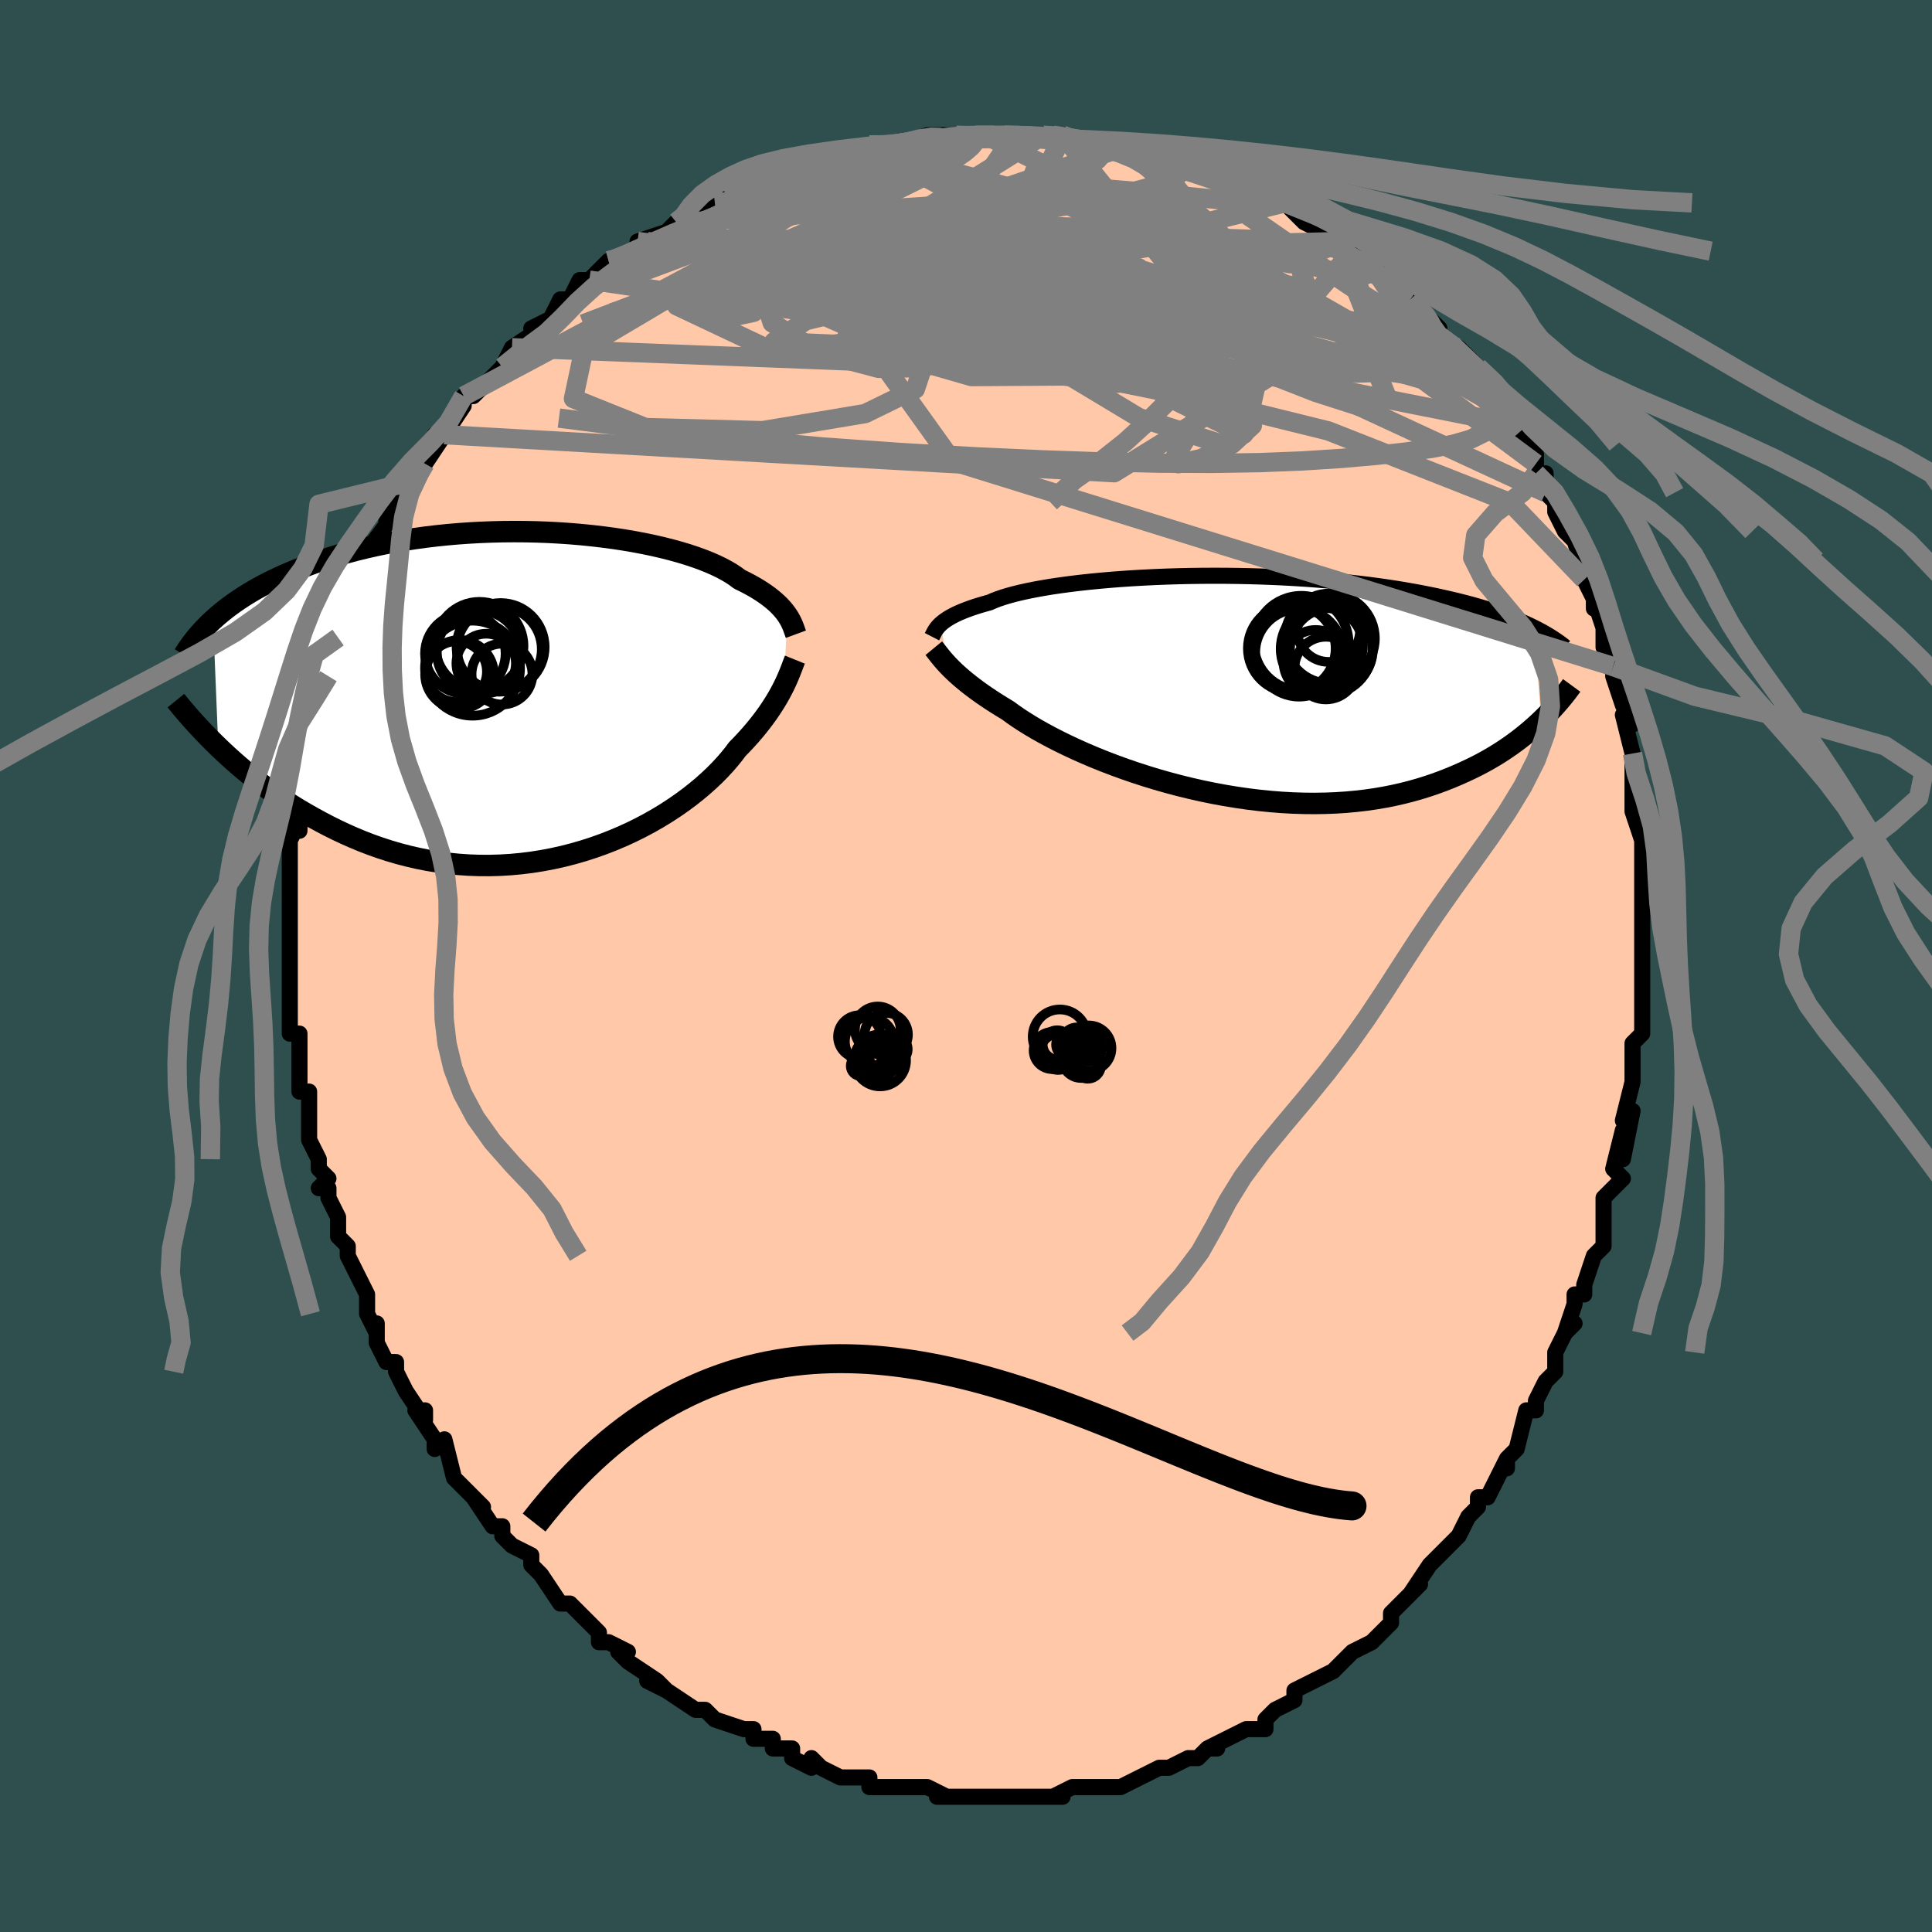 <svg viewBox="-100 -100 200 200" xmlns="http://www.w3.org/2000/svg" width="400" height="400" id="face-svg"><defs><clipPath id="leftEyeClipPath"><polyline points="26.248,-8.36,26.084,-8.593,25.899,-8.83,25.694,-9.072,25.466,-9.317,25.215,-9.565,24.94,-9.815,24.64,-10.067,24.315,-10.321,23.964,-10.575,23.587,-10.83,23.183,-11.085,22.753,-11.339,22.296,-11.591,21.812,-11.843,21.301,-12.092,20.905,-12.39,20.459,-12.688,19.961,-12.983,19.413,-13.276,18.814,-13.564,18.166,-13.847,17.47,-14.123,16.727,-14.393,15.939,-14.654,15.107,-14.905,14.235,-15.146,13.323,-15.376,12.375,-15.594,11.393,-15.799,10.379,-15.991,9.336,-16.168,8.267,-16.33,7.176,-16.476,6.063,-16.606,4.933,-16.72,3.789,-16.817,2.632,-16.896,1.466,-16.958,0.294,-17.002,-0.881,-17.027,-2.058,-17.035,-3.233,-17.025,-4.404,-16.996,-5.568,-16.95,-6.724,-16.886,-7.868,-16.805,-9,-16.706,-10.116,-16.59,-11.216,-16.458,-12.297,-16.31,-13.358,-16.146,-14.398,-15.968,-15.415,-15.775,-16.408,-15.568,-17.377,-15.349,-18.32,-15.118,-19.238,-14.875,-20.129,-14.621,-20.993,-14.358,-21.831,-14.086,-22.642,-13.807,-23.427,-13.52,-24.186,-13.227,-24.919,-12.93,-25.629,-12.628,-26.314,-12.321,-26.977,-12.008,-27.616,-11.689,-28.233,-11.364,-28.827,-11.034,-29.398,-10.699,-29.947,-10.36,-30.474,-10.017,-30.98,-9.67,-31.464,-9.321,-31.926,-8.968,-32.369,-8.613,-32.79,-8.256,-33.192,-7.896,-32.652,5.265,-32.124,5.767,-31.58,6.271,-31.017,6.776,-30.438,7.281,-29.84,7.785,-29.225,8.288,-28.592,8.787,-27.941,9.283,-27.272,9.773,-26.584,10.258,-25.879,10.736,-25.156,11.206,-24.415,11.666,-23.656,12.116,-22.878,12.558,-22.079,12.995,-21.26,13.425,-20.421,13.843,-19.56,14.25,-18.679,14.641,-17.778,15.016,-16.857,15.371,-15.916,15.705,-14.957,16.016,-13.98,16.303,-12.986,16.562,-11.976,16.794,-10.951,16.997,-9.913,17.168,-8.862,17.308,-7.801,17.415,-6.73,17.489,-5.652,17.528,-4.567,17.533,-3.478,17.502,-2.387,17.436,-1.296,17.335,-0.205,17.199,0.881,17.027,1.963,16.822,3.036,16.583,4.1,16.311,5.152,16.007,6.19,15.673,7.212,15.309,8.215,14.918,9.198,14.501,10.159,14.059,11.094,13.594,12.004,13.109,12.885,12.605,13.735,12.086,14.554,11.552,15.338,11.008,16.088,10.454,16.801,9.893,17.476,9.329,18.112,8.763,18.709,8.199,19.265,7.638,19.78,7.083,20.254,6.536,20.688,6.001,21.08,5.478,21.552,4.995,22.001,4.515,22.428,4.039,22.833,3.568,23.216,3.102,23.576,2.644,23.915,2.194,24.232,1.752,24.528,1.319,24.804,0.896,25.06,0.485,25.296,0.085,25.513,-0.302,25.713,-0.677,25.895,-1.038"></polyline></clipPath><clipPath id="rightEyeClipPath"><polyline points="-29.479,-6.437,-29.315,-6.583,-29.13,-6.732,-28.922,-6.882,-28.691,-7.034,-28.435,-7.187,-28.153,-7.341,-27.845,-7.495,-27.51,-7.649,-27.147,-7.803,-26.756,-7.956,-26.337,-8.109,-25.89,-8.261,-25.413,-8.411,-24.908,-8.559,-24.375,-8.706,-23.971,-8.885,-23.512,-9.063,-22.997,-9.238,-22.428,-9.411,-21.805,-9.58,-21.128,-9.744,-20.4,-9.904,-19.622,-10.059,-18.795,-10.208,-17.923,-10.351,-17.007,-10.486,-16.049,-10.615,-15.053,-10.736,-14.022,-10.848,-12.957,-10.952,-11.863,-11.048,-10.742,-11.134,-9.598,-11.211,-8.433,-11.278,-7.25,-11.335,-6.053,-11.383,-4.845,-11.42,-3.629,-11.447,-2.407,-11.463,-1.183,-11.469,0.04,-11.465,1.26,-11.451,2.475,-11.426,3.68,-11.392,4.876,-11.347,6.058,-11.293,7.225,-11.228,8.374,-11.155,9.505,-11.073,10.615,-10.981,11.704,-10.881,12.768,-10.773,13.808,-10.658,14.822,-10.535,15.81,-10.404,16.771,-10.268,17.705,-10.125,18.61,-9.977,19.488,-9.823,20.338,-9.665,21.161,-9.503,21.956,-9.337,22.726,-9.167,23.47,-8.996,24.19,-8.822,24.886,-8.646,25.559,-8.466,26.209,-8.283,26.836,-8.097,27.44,-7.909,28.023,-7.718,28.583,-7.525,29.122,-7.329,29.64,-7.132,30.138,-6.933,30.615,-6.733,31.072,-6.532,31.511,-6.329,31.93,-6.126,32.736,3.495,32.337,3.87,31.92,4.247,31.485,4.623,31.033,4.998,30.561,5.372,30.07,5.744,29.559,6.113,29.028,6.478,28.477,6.839,27.905,7.194,27.312,7.543,26.697,7.884,26.061,8.217,25.402,8.542,24.722,8.859,24.018,9.172,23.29,9.477,22.537,9.774,21.759,10.059,20.954,10.332,20.123,10.591,19.265,10.834,18.38,11.059,17.468,11.266,16.53,11.452,15.566,11.617,14.576,11.76,13.562,11.878,12.525,11.973,11.465,12.042,10.384,12.085,9.284,12.102,8.166,12.092,7.031,12.056,5.882,11.992,4.72,11.901,3.548,11.784,2.369,11.64,1.183,11.469,-0.005,11.274,-1.194,11.054,-2.381,10.81,-3.563,10.543,-4.738,10.255,-5.902,9.946,-7.053,9.618,-8.188,9.272,-9.304,8.91,-10.397,8.534,-11.466,8.146,-12.508,7.747,-13.519,7.339,-14.497,6.924,-15.44,6.504,-16.344,6.081,-17.209,5.658,-18.031,5.236,-18.809,4.817,-19.541,4.404,-20.225,3.998,-20.862,3.601,-21.449,3.215,-21.986,2.842,-22.473,2.483,-23.059,2.13,-23.619,1.782,-24.153,1.438,-24.661,1.1,-25.143,0.768,-25.599,0.443,-26.029,0.125,-26.433,-0.185,-26.812,-0.487,-27.166,-0.78,-27.496,-1.065,-27.803,-1.339,-28.086,-1.604,-28.348,-1.859,-28.588,-2.103"></polyline></clipPath><filter id="fuzzy"><feTurbulence id="turbulence" baseFrequency="0.05" numOctaves="3" type="noise" result="noise"></feTurbulence><feDisplacementMap in="SourceGraphic" in2="noise" scale="2"></feDisplacementMap></filter><linearGradient id="rainbowGradient" x1="0%" y1="0%" x2="100%" y2="0%"><stop offset="0%" style="stop-color: rgb(145, 85, 61);  stop-opacity: 1"></stop><stop offset="50%" style="stop-color: rgb(145, 85, 61);  stop-opacity: 1"></stop><stop offset="100%" style="stop-color: rgb(167, 133, 106);  stop-opacity: 1"></stop></linearGradient></defs><title>That&#39;s an ugly face</title><desc>CREATED BY XUAN TANG, MORE INFO AT TXSTC55.GITHUB.IO</desc><rect x="-100" y="-100" width="100%" height="100%" opacity="1" fill="rgb(47, 79, 79)"></rect><polyline id="faceContour" points="70,0,70,1,70,3,70,4,70,4,70,7,69,8,69,11,69,10,69,12,68,16,68,16,69,15,68,20,68,17,67,21,68,22,66,24,66,26,66,26,66,27,66,29,65,30,64,33,64,34,63,34,63,35,62,38,63,37,62,38,61,40,61,42,60,43,59,45,59,46,58,46,57,50,56,51,56,51,56,52,56,51,54,55,53,55,53,56,52,57,51,59,50,60,49,61,50,60,48,62,48,62,46,65,47,64,45,66,44,67,44,67,44,68,42,70,42,70,40,71,40,71,38,73,39,72,38,73,36,74,34,75,34,76,34,76,32,77,31,78,31,79,29,79,27,80,27,80,25,81,26,81,25,81,24,82,23,82,23,82,21,83,20,83,18,84,18,84,16,85,16,85,13,85,13,85,13,85,11,85,9,86,10,86,9,86,8,86,6,86,4,86,5,86,5,86,1,86,1,86,-1,86,0,86,-3,86,-2,86,-4,85,-5,85,-7,85,-7,85,-8,85,-10,85,-10,84,-13,84,-12,84,-13,84,-15,83,-16,82,-16,83,-18,82,-18,81,-20,81,-20,80,-22,80,-22,79,-23,79,-26,78,-26,78,-27,77,-27,77,-28,77,-31,75,-32,74,-31,75,-33,74,-32,74,-35,72,-36,71,-35,71,-37,70,-38,70,-38,69,-39,68,-40,67,-41,66,-42,66,-44,63,-44,63,-45,62,-45,61,-47,60,-48,59,-48,59,-48,58,-49,58,-51,55,-50,56,-50,56,-52,54,-53,53,-54,49,-55,50,-55,49,-57,46,-56,46,-56,47,-58,44,-59,42,-59,41,-60,41,-60,41,-61,39,-61,37,-61,38,-62,36,-62,34,-63,32,-64,30,-64,30,-64,29,-65,28,-65,26,-66,24,-66,23,-67,23,-66,22,-67,21,-67,20,-68,18,-68,16,-68,15,-68,13,-69,13,-69,12,-69,10,-69,10,-69,7,-70,7,-70,5,-70,2,-70,3,-70,0,-70,-2,-70,-1,-70,-4,-70,-4,-70,-5,-70,-7,-70,-7,-70,-10,-70,-10,-70,-13,-69,-15,-69,-14,-69,-14,-70,-15,-69,-19,-69,-20,-69,-19,-68,-22,-68,-22,-68,-25,-68,-25,-67,-28,-67,-28,-66,-30,-66,-31,-66,-32,-66,-32,-65,-35,-65,-34,-65,-35,-64,-38,-63,-38,-63,-39,-62,-41,-62,-42,-61,-43,-62,-43,-59,-47,-60,-46,-60,-47,-59,-49,-58,-50,-56,-52,-57,-52,-56,-52,-54,-55,-55,-55,-54,-55,-52,-58,-52,-59,-51,-59,-51,-59,-49,-61,-49,-61,-48,-62,-47,-64,-47,-64,-47,-64,-44,-66,-45,-66,-43,-67,-42,-69,-41,-69,-40,-71,-39,-71,-38,-72,-37,-73,-37,-73,-36,-73,-33,-75,-33,-75,-34,-75,-31,-76,-30,-77,-28,-78,-29,-77,-26,-79,-26,-79,-25,-80,-23,-80,-23,-80,-21,-82,-22,-81,-20,-82,-18,-82,-16,-83,-17,-83,-16,-83,-14,-84,-14,-84,-12,-84,-12,-84,-10,-85,-7,-85,-7,-85,-7,-85,-4,-86,-3,-86,-2,-86,-1,-86,1,-86,2,-86,1,-86,4,-86,4,-86,5,-86,8,-86,8,-86,9,-86,12,-85,10,-86,12,-85,13,-85,14,-85,17,-85,17,-84,20,-84,19,-84,20,-84,21,-84,23,-83,24,-83,27,-82,27,-81,27,-81,28,-81,30,-80,30,-80,32,-79,33,-79,33,-79,33,-79,35,-77,37,-76,38,-76,39,-75,39,-75,41,-74,40,-74,42,-73,43,-72,44,-71,45,-70,46,-69,46,-69,49,-66,48,-67,48,-66,49,-65,51,-64,52,-63,53,-62,52,-62,53,-61,54,-60,55,-58,57,-56,57,-55,58,-54,59,-53,59,-52,59,-51,60,-51,60,-49,61,-48,61,-47,62,-45,62,-45,63,-44,64,-41,64,-42,64,-40,65,-38,65,-37,65,-38,66,-35,66,-33,67,-33,67,-31,67,-30,68,-27,69,-25,68,-26,69,-22,69,-22,69,-20,69,-21,69,-19,69,-16,70,-13,70,-14,70,-12,70,-12,70,-10,70,-8,70,-8,70,-7,70,-4,70,-2,70,-1,70,0,70,1" fill="#ffc9a9" stroke="black" stroke-width="1.667" stroke-linejoin="round" filter="url(#fuzzy)"></polyline><g transform="translate(26.818 -28.929)"><polyline id="rightCountour" points="-29.479,-6.437,-29.315,-6.583,-29.13,-6.732,-28.922,-6.882,-28.691,-7.034,-28.435,-7.187,-28.153,-7.341,-27.845,-7.495,-27.51,-7.649,-27.147,-7.803,-26.756,-7.956,-26.337,-8.109,-25.89,-8.261,-25.413,-8.411,-24.908,-8.559,-24.375,-8.706,-23.971,-8.885,-23.512,-9.063,-22.997,-9.238,-22.428,-9.411,-21.805,-9.58,-21.128,-9.744,-20.4,-9.904,-19.622,-10.059,-18.795,-10.208,-17.923,-10.351,-17.007,-10.486,-16.049,-10.615,-15.053,-10.736,-14.022,-10.848,-12.957,-10.952,-11.863,-11.048,-10.742,-11.134,-9.598,-11.211,-8.433,-11.278,-7.25,-11.335,-6.053,-11.383,-4.845,-11.42,-3.629,-11.447,-2.407,-11.463,-1.183,-11.469,0.04,-11.465,1.26,-11.451,2.475,-11.426,3.68,-11.392,4.876,-11.347,6.058,-11.293,7.225,-11.228,8.374,-11.155,9.505,-11.073,10.615,-10.981,11.704,-10.881,12.768,-10.773,13.808,-10.658,14.822,-10.535,15.81,-10.404,16.771,-10.268,17.705,-10.125,18.61,-9.977,19.488,-9.823,20.338,-9.665,21.161,-9.503,21.956,-9.337,22.726,-9.167,23.47,-8.996,24.19,-8.822,24.886,-8.646,25.559,-8.466,26.209,-8.283,26.836,-8.097,27.44,-7.909,28.023,-7.718,28.583,-7.525,29.122,-7.329,29.64,-7.132,30.138,-6.933,30.615,-6.733,31.072,-6.532,31.511,-6.329,31.93,-6.126,32.736,3.495,32.337,3.87,31.92,4.247,31.485,4.623,31.033,4.998,30.561,5.372,30.07,5.744,29.559,6.113,29.028,6.478,28.477,6.839,27.905,7.194,27.312,7.543,26.697,7.884,26.061,8.217,25.402,8.542,24.722,8.859,24.018,9.172,23.29,9.477,22.537,9.774,21.759,10.059,20.954,10.332,20.123,10.591,19.265,10.834,18.38,11.059,17.468,11.266,16.53,11.452,15.566,11.617,14.576,11.76,13.562,11.878,12.525,11.973,11.465,12.042,10.384,12.085,9.284,12.102,8.166,12.092,7.031,12.056,5.882,11.992,4.72,11.901,3.548,11.784,2.369,11.64,1.183,11.469,-0.005,11.274,-1.194,11.054,-2.381,10.81,-3.563,10.543,-4.738,10.255,-5.902,9.946,-7.053,9.618,-8.188,9.272,-9.304,8.91,-10.397,8.534,-11.466,8.146,-12.508,7.747,-13.519,7.339,-14.497,6.924,-15.44,6.504,-16.344,6.081,-17.209,5.658,-18.031,5.236,-18.809,4.817,-19.541,4.404,-20.225,3.998,-20.862,3.601,-21.449,3.215,-21.986,2.842,-22.473,2.483,-23.059,2.13,-23.619,1.782,-24.153,1.438,-24.661,1.1,-25.143,0.768,-25.599,0.443,-26.029,0.125,-26.433,-0.185,-26.812,-0.487,-27.166,-0.78,-27.496,-1.065,-27.803,-1.339,-28.086,-1.604,-28.348,-1.859,-28.588,-2.103" fill="white" stroke="white" stroke-width="0" stroke-linejoin="round" filter="url(#fuzzy)"></polyline></g><g transform="translate(-44.749 -27.936)"><polyline id="leftCountour" points="26.248,-8.36,26.084,-8.593,25.899,-8.83,25.694,-9.072,25.466,-9.317,25.215,-9.565,24.94,-9.815,24.64,-10.067,24.315,-10.321,23.964,-10.575,23.587,-10.83,23.183,-11.085,22.753,-11.339,22.296,-11.591,21.812,-11.843,21.301,-12.092,20.905,-12.39,20.459,-12.688,19.961,-12.983,19.413,-13.276,18.814,-13.564,18.166,-13.847,17.47,-14.123,16.727,-14.393,15.939,-14.654,15.107,-14.905,14.235,-15.146,13.323,-15.376,12.375,-15.594,11.393,-15.799,10.379,-15.991,9.336,-16.168,8.267,-16.33,7.176,-16.476,6.063,-16.606,4.933,-16.72,3.789,-16.817,2.632,-16.896,1.466,-16.958,0.294,-17.002,-0.881,-17.027,-2.058,-17.035,-3.233,-17.025,-4.404,-16.996,-5.568,-16.95,-6.724,-16.886,-7.868,-16.805,-9,-16.706,-10.116,-16.59,-11.216,-16.458,-12.297,-16.31,-13.358,-16.146,-14.398,-15.968,-15.415,-15.775,-16.408,-15.568,-17.377,-15.349,-18.32,-15.118,-19.238,-14.875,-20.129,-14.621,-20.993,-14.358,-21.831,-14.086,-22.642,-13.807,-23.427,-13.52,-24.186,-13.227,-24.919,-12.93,-25.629,-12.628,-26.314,-12.321,-26.977,-12.008,-27.616,-11.689,-28.233,-11.364,-28.827,-11.034,-29.398,-10.699,-29.947,-10.36,-30.474,-10.017,-30.98,-9.67,-31.464,-9.321,-31.926,-8.968,-32.369,-8.613,-32.79,-8.256,-33.192,-7.896,-32.652,5.265,-32.124,5.767,-31.58,6.271,-31.017,6.776,-30.438,7.281,-29.84,7.785,-29.225,8.288,-28.592,8.787,-27.941,9.283,-27.272,9.773,-26.584,10.258,-25.879,10.736,-25.156,11.206,-24.415,11.666,-23.656,12.116,-22.878,12.558,-22.079,12.995,-21.26,13.425,-20.421,13.843,-19.56,14.25,-18.679,14.641,-17.778,15.016,-16.857,15.371,-15.916,15.705,-14.957,16.016,-13.98,16.303,-12.986,16.562,-11.976,16.794,-10.951,16.997,-9.913,17.168,-8.862,17.308,-7.801,17.415,-6.73,17.489,-5.652,17.528,-4.567,17.533,-3.478,17.502,-2.387,17.436,-1.296,17.335,-0.205,17.199,0.881,17.027,1.963,16.822,3.036,16.583,4.1,16.311,5.152,16.007,6.19,15.673,7.212,15.309,8.215,14.918,9.198,14.501,10.159,14.059,11.094,13.594,12.004,13.109,12.885,12.605,13.735,12.086,14.554,11.552,15.338,11.008,16.088,10.454,16.801,9.893,17.476,9.329,18.112,8.763,18.709,8.199,19.265,7.638,19.78,7.083,20.254,6.536,20.688,6.001,21.08,5.478,21.552,4.995,22.001,4.515,22.428,4.039,22.833,3.568,23.216,3.102,23.576,2.644,23.915,2.194,24.232,1.752,24.528,1.319,24.804,0.896,25.06,0.485,25.296,0.085,25.513,-0.302,25.713,-0.677,25.895,-1.038" fill="white" stroke="white" stroke-width="0" stroke-linejoin="round" filter="url(#fuzzy)"></polyline></g><g transform="translate(26.818 -28.929)"><polyline id="rightUpper" points="-30.34,-5.16,-30.285,-5.267,-30.229,-5.379,-30.171,-5.496,-30.107,-5.619,-30.036,-5.746,-29.954,-5.877,-29.859,-6.012,-29.749,-6.151,-29.623,-6.292,-29.479,-6.437,-29.315,-6.583,-29.13,-6.732,-28.922,-6.882,-28.691,-7.034,-28.435,-7.187,-28.153,-7.341,-27.845,-7.495,-27.51,-7.649,-27.147,-7.803,-26.756,-7.956,-26.337,-8.109,-25.89,-8.261,-25.413,-8.411,-24.908,-8.559,-24.375,-8.706,-23.971,-8.885,-23.512,-9.063,-22.997,-9.238,-22.428,-9.411,-21.805,-9.58,-21.128,-9.744,-20.4,-9.904,-19.622,-10.059,-18.795,-10.208,-17.923,-10.351,-17.007,-10.486,-16.049,-10.615,-15.053,-10.736,-14.022,-10.848,-12.957,-10.952,-11.863,-11.048,-10.742,-11.134,-9.598,-11.211,-8.433,-11.278,-7.25,-11.335,-6.053,-11.383,-4.845,-11.42,-3.629,-11.447,-2.407,-11.463,-1.183,-11.469,0.04,-11.465,1.26,-11.451,2.475,-11.426,3.68,-11.392,4.876,-11.347,6.058,-11.293,7.225,-11.228,8.374,-11.155,9.505,-11.073,10.615,-10.981,11.704,-10.881,12.768,-10.773,13.808,-10.658,14.822,-10.535,15.81,-10.404,16.771,-10.268,17.705,-10.125,18.61,-9.977,19.488,-9.823,20.338,-9.665,21.161,-9.503,21.956,-9.337,22.726,-9.167,23.47,-8.996,24.19,-8.822,24.886,-8.646,25.559,-8.466,26.209,-8.283,26.836,-8.097,27.44,-7.909,28.023,-7.718,28.583,-7.525,29.122,-7.329,29.64,-7.132,30.138,-6.933,30.615,-6.733,31.072,-6.532,31.511,-6.329,31.93,-6.126,32.331,-5.922,32.715,-5.718,33.081,-5.513,33.431,-5.307,33.764,-5.102,34.082,-4.896,34.385,-4.691,34.672,-4.485,34.946,-4.28,35.205,-4.074" fill="none" stroke="black" stroke-width="1.667" stroke-linejoin="round" filter="url(#fuzzy)"></polyline><polyline id="rightLower" points="-30.154,-3.968,-30.039,-3.828,-29.921,-3.678,-29.796,-3.518,-29.664,-3.348,-29.521,-3.167,-29.366,-2.976,-29.196,-2.774,-29.011,-2.561,-28.809,-2.338,-28.588,-2.103,-28.348,-1.859,-28.086,-1.604,-27.803,-1.339,-27.496,-1.065,-27.166,-0.78,-26.812,-0.487,-26.433,-0.185,-26.029,0.125,-25.599,0.443,-25.143,0.768,-24.661,1.1,-24.153,1.438,-23.619,1.782,-23.059,2.13,-22.473,2.483,-21.986,2.842,-21.449,3.215,-20.862,3.601,-20.225,3.998,-19.541,4.404,-18.809,4.817,-18.031,5.236,-17.209,5.658,-16.344,6.081,-15.44,6.504,-14.497,6.924,-13.519,7.339,-12.508,7.747,-11.466,8.146,-10.397,8.534,-9.304,8.91,-8.188,9.272,-7.053,9.618,-5.902,9.946,-4.738,10.255,-3.563,10.543,-2.381,10.81,-1.194,11.054,-0.005,11.274,1.183,11.469,2.369,11.64,3.548,11.784,4.72,11.901,5.882,11.992,7.031,12.056,8.166,12.092,9.284,12.102,10.384,12.085,11.465,12.042,12.525,11.973,13.562,11.878,14.576,11.76,15.566,11.617,16.53,11.452,17.468,11.266,18.38,11.059,19.265,10.834,20.123,10.591,20.954,10.332,21.759,10.059,22.537,9.774,23.29,9.477,24.018,9.172,24.722,8.859,25.402,8.542,26.061,8.217,26.697,7.884,27.312,7.543,27.905,7.194,28.477,6.839,29.028,6.478,29.559,6.113,30.07,5.744,30.561,5.372,31.033,4.998,31.485,4.623,31.92,4.247,32.337,3.87,32.736,3.495,33.119,3.121,33.485,2.748,33.835,2.378,34.17,2.011,34.49,1.647,34.796,1.287,35.087,0.93,35.365,0.577,35.63,0.229,35.882,-0.116" fill="none" stroke="black" stroke-width="2.222" stroke-linejoin="round" filter="url(#fuzzy)"></polyline><!--[--><circle r="3.906" cx="10.363" cy="-4.225" stroke="black" fill="none" stroke-width="1" filter="url(#fuzzy)" clip-path="url(#rightEyeClipPath)"></circle><circle r="3.243" cx="10.431" cy="-1.911" stroke="black" fill="none" stroke-width="1" filter="url(#fuzzy)" clip-path="url(#rightEyeClipPath)"></circle><circle r="4.751" cx="10.509" cy="-3.903" stroke="black" fill="none" stroke-width="1" filter="url(#fuzzy)" clip-path="url(#rightEyeClipPath)"></circle><circle r="4.657" cx="10.849" cy="-4.975" stroke="black" fill="none" stroke-width="1" filter="url(#fuzzy)" clip-path="url(#rightEyeClipPath)"></circle><circle r="3.325" cx="9.38" cy="-2.533" stroke="black" fill="none" stroke-width="1" filter="url(#fuzzy)" clip-path="url(#rightEyeClipPath)"></circle><circle r="4.903" cx="7.886" cy="-4.49" stroke="black" fill="none" stroke-width="1" filter="url(#fuzzy)" clip-path="url(#rightEyeClipPath)"></circle><circle r="3.25" cx="10.721" cy="-5.801" stroke="black" fill="none" stroke-width="1" filter="url(#fuzzy)" clip-path="url(#rightEyeClipPath)"></circle><circle r="4.54" cx="7.66" cy="-3.496" stroke="black" fill="none" stroke-width="1" filter="url(#fuzzy)" clip-path="url(#rightEyeClipPath)"></circle><circle r="4.288" cx="11.007" cy="-3.863" stroke="black" fill="none" stroke-width="1" filter="url(#fuzzy)" clip-path="url(#rightEyeClipPath)"></circle><circle r="4.542" cx="6.905" cy="-3.946" stroke="black" fill="none" stroke-width="1" filter="url(#fuzzy)" clip-path="url(#rightEyeClipPath)"></circle><!--]--></g><g transform="translate(-44.749 -27.936)"><polyline id="leftUpper" points="27.139,-6.408,27.082,-6.563,27.024,-6.73,26.962,-6.905,26.895,-7.09,26.819,-7.284,26.733,-7.485,26.634,-7.694,26.522,-7.91,26.394,-8.132,26.248,-8.36,26.084,-8.593,25.899,-8.83,25.694,-9.072,25.466,-9.317,25.215,-9.565,24.94,-9.815,24.64,-10.067,24.315,-10.321,23.964,-10.575,23.587,-10.83,23.183,-11.085,22.753,-11.339,22.296,-11.591,21.812,-11.843,21.301,-12.092,20.905,-12.39,20.459,-12.688,19.961,-12.983,19.413,-13.276,18.814,-13.564,18.166,-13.847,17.47,-14.123,16.727,-14.393,15.939,-14.654,15.107,-14.905,14.235,-15.146,13.323,-15.376,12.375,-15.594,11.393,-15.799,10.379,-15.991,9.336,-16.168,8.267,-16.33,7.176,-16.476,6.063,-16.606,4.933,-16.72,3.789,-16.817,2.632,-16.896,1.466,-16.958,0.294,-17.002,-0.881,-17.027,-2.058,-17.035,-3.233,-17.025,-4.404,-16.996,-5.568,-16.95,-6.724,-16.886,-7.868,-16.805,-9,-16.706,-10.116,-16.59,-11.216,-16.458,-12.297,-16.31,-13.358,-16.146,-14.398,-15.968,-15.415,-15.775,-16.408,-15.568,-17.377,-15.349,-18.32,-15.118,-19.238,-14.875,-20.129,-14.621,-20.993,-14.358,-21.831,-14.086,-22.642,-13.807,-23.427,-13.52,-24.186,-13.227,-24.919,-12.93,-25.629,-12.628,-26.314,-12.321,-26.977,-12.008,-27.616,-11.689,-28.233,-11.364,-28.827,-11.034,-29.398,-10.699,-29.947,-10.36,-30.474,-10.017,-30.98,-9.67,-31.464,-9.321,-31.926,-8.968,-32.369,-8.613,-32.79,-8.256,-33.192,-7.896,-33.575,-7.536,-33.938,-7.174,-34.283,-6.812,-34.61,-6.448,-34.919,-6.084,-35.211,-5.72,-35.486,-5.356,-35.745,-4.992,-35.988,-4.628,-36.215,-4.264" fill="none" stroke="black" stroke-width="2.222" stroke-linejoin="round" filter="url(#fuzzy)"></polyline><polyline id="leftLower" points="27.038,-3.78,26.958,-3.582,26.875,-3.367,26.787,-3.134,26.692,-2.883,26.588,-2.616,26.475,-2.332,26.35,-2.032,26.213,-1.715,26.062,-1.384,25.895,-1.038,25.713,-0.677,25.513,-0.302,25.296,0.085,25.06,0.485,24.804,0.896,24.528,1.319,24.232,1.752,23.915,2.194,23.576,2.644,23.216,3.102,22.833,3.568,22.428,4.039,22.001,4.515,21.552,4.995,21.08,5.478,20.688,6.001,20.254,6.536,19.78,7.083,19.265,7.638,18.709,8.199,18.112,8.763,17.476,9.329,16.801,9.893,16.088,10.454,15.338,11.008,14.554,11.552,13.735,12.086,12.885,12.605,12.004,13.109,11.094,13.594,10.159,14.059,9.198,14.501,8.215,14.918,7.212,15.309,6.19,15.673,5.152,16.007,4.1,16.311,3.036,16.583,1.963,16.822,0.881,17.027,-0.205,17.199,-1.296,17.335,-2.387,17.436,-3.478,17.502,-4.567,17.533,-5.652,17.528,-6.73,17.489,-7.801,17.415,-8.862,17.308,-9.913,17.168,-10.951,16.997,-11.976,16.794,-12.986,16.562,-13.98,16.303,-14.957,16.016,-15.916,15.705,-16.857,15.371,-17.778,15.016,-18.679,14.641,-19.56,14.25,-20.421,13.843,-21.26,13.425,-22.079,12.995,-22.878,12.558,-23.656,12.116,-24.415,11.666,-25.156,11.206,-25.879,10.736,-26.584,10.258,-27.272,9.773,-27.941,9.283,-28.592,8.787,-29.225,8.288,-29.84,7.785,-30.438,7.281,-31.017,6.776,-31.58,6.271,-32.124,5.767,-32.652,5.265,-33.162,4.765,-33.656,4.268,-34.134,3.775,-34.595,3.286,-35.04,2.802,-35.47,2.324,-35.885,1.85,-36.285,1.383,-36.67,0.921,-37.041,0.465" fill="none" stroke="black" stroke-width="2.222" stroke-linejoin="round" filter="url(#fuzzy)"></polyline><!--[--><circle r="3.144" cx="-7.987" cy="-2.536" stroke="black" fill="none" stroke-width="1" filter="url(#fuzzy)" clip-path="url(#leftEyeClipPath)"></circle><circle r="4.556" cx="-3.426" cy="-5.082" stroke="black" fill="none" stroke-width="1" filter="url(#fuzzy)" clip-path="url(#leftEyeClipPath)"></circle><circle r="3.08" cx="-4.924" cy="-3.382" stroke="black" fill="none" stroke-width="1" filter="url(#fuzzy)" clip-path="url(#leftEyeClipPath)"></circle><circle r="3.56" cx="-7.68" cy="-2.251" stroke="black" fill="none" stroke-width="1" filter="url(#fuzzy)" clip-path="url(#leftEyeClipPath)"></circle><circle r="4.4" cx="-3.563" cy="-4.858" stroke="black" fill="none" stroke-width="1" filter="url(#fuzzy)" clip-path="url(#leftEyeClipPath)"></circle><circle r="4.918" cx="-6.335" cy="-2.895" stroke="black" fill="none" stroke-width="1" filter="url(#fuzzy)" clip-path="url(#leftEyeClipPath)"></circle><circle r="4.17" cx="-7.082" cy="-4.406" stroke="black" fill="none" stroke-width="1" filter="url(#fuzzy)" clip-path="url(#leftEyeClipPath)"></circle><circle r="4.56" cx="-5.621" cy="-5.202" stroke="black" fill="none" stroke-width="1" filter="url(#fuzzy)" clip-path="url(#leftEyeClipPath)"></circle><circle r="4.335" cx="-5.695" cy="-4.546" stroke="black" fill="none" stroke-width="1" filter="url(#fuzzy)" clip-path="url(#leftEyeClipPath)"></circle><circle r="3.151" cx="-3.284" cy="-2.284" stroke="black" fill="none" stroke-width="1" filter="url(#fuzzy)" clip-path="url(#leftEyeClipPath)"></circle><!--]--></g><g id="hairs"><!--[--><polyline points="-37,-73,-36.444,-73.158,-35.126,-73.69,-33.6,-74.379,-32.027,-75.095,-30.35,-75.828,-28.523,-76.587,-26.569,-77.366,-24.546,-78.148,-22.51,-78.92,-20.5,-79.676,-18.54,-80.408,-16.653,-81.107,-14.856,-81.768,-13.157,-82.386,-11.556,-82.961,-10.053,-83.492,-8.661,-83.98,-7.432,-84.423,-6.446,-84.82,-5.782,-85.155,-5.489,-85.39,-5.701,-85.431" fill="none" stroke="rgb(128, 128, 128)" stroke-width="2" stroke-linejoin="round" filter="url(#fuzzy)"></polyline><polyline points="20,-84,21.025,-83.731,21.892,-83.228,22.304,-82.632,22.059,-81.989,21.079,-81.347,19.394,-80.722,17.058,-80.093,14.081,-79.428,10.428,-78.712,6.039,-77.949,0.846,-77.14,-5.22,-76.264,-12.187,-75.29,-19.981,-74.24,-28.495,-73.184" fill="none" stroke="rgb(128, 128, 128)" stroke-width="2" stroke-linejoin="round" filter="url(#fuzzy)"></polyline><polyline points="-37,-73,-35.323,-73.441,-33.08,-74.03,-30.544,-74.441,-27.495,-74.737,-23.811,-74.982,-19.547,-75.182,-14.827,-75.324,-9.748,-75.413,-4.362,-75.465,1.304,-75.493,7.211,-75.5,13.313,-75.484,19.577,-75.439,26.013,-75.337,32.629,-75.131" fill="none" stroke="rgb(128, 128, 128)" stroke-width="2" stroke-linejoin="round" filter="url(#fuzzy)"></polyline><polyline points="-26,-79,-25.243,-79.088,-23.262,-79.023,-20.441,-78.692,-16.972,-78.12,-12.889,-77.309,-8.16,-76.244,-2.779,-74.93,3.19,-73.386,9.632,-71.635,16.44,-69.706,23.559,-67.641,30.967,-65.509,38.593,-63.418,46.283,-61.525" fill="none" stroke="rgb(128, 128, 128)" stroke-width="2" stroke-linejoin="round" filter="url(#fuzzy)"></polyline><polyline points="-1,-86,0.339,-85.961,0.868,-85.84,1.013,-85.621,0.921,-85.293,0.572,-84.844,-0.109,-84.25,-1.221,-83.485,-2.86,-82.517,-5.109,-81.323,-8.022,-79.886,-11.617,-78.199,-15.883,-76.263,-20.799,-74.088,-26.377,-71.692,-32.664,-69.114,-39.621,-66.47" fill="none" stroke="rgb(128, 128, 128)" stroke-width="2" stroke-linejoin="round" filter="url(#fuzzy)"></polyline><polyline points="46,-69,47.599,-67.332,48.024,-66.689,48.256,-66.248,48.527,-65.861,48.731,-65.574,48.689,-65.463,48.283,-65.57,47.496,-65.901,46.368,-66.441,44.935,-67.191,43.178,-68.2,40.998,-69.569,38.242,-71.418,34.758,-73.822,30.484,-76.779,25.486,-80.227" fill="none" stroke="rgb(128, 128, 128)" stroke-width="2" stroke-linejoin="round" filter="url(#fuzzy)"></polyline><polyline points="53,-61,53.861,-59.751,54.474,-58.314,54.665,-57.029,54.357,-55.987,53.543,-55.17,52.237,-54.53,50.456,-54.017,48.22,-53.587,45.545,-53.206,42.435,-52.858,38.885,-52.545,34.887,-52.288,30.431,-52.11,25.506,-52.029,20.102,-52.053,14.202,-52.18,7.786,-52.404,0.831,-52.723,-6.682,-53.152,-14.763,-53.726,-23.401,-54.491,-32.551,-55.488,-42.137,-56.718" fill="none" stroke="rgb(128, 128, 128)" stroke-width="2" stroke-linejoin="round" filter="url(#fuzzy)"></polyline><polyline points="10,-86,11.502,-85.358,12.566,-85.029,13.396,-84.733,13.918,-84.374,14.012,-83.949,13.623,-83.477,12.769,-82.953,11.5,-82.349,9.853,-81.632,7.813,-80.785,5.324,-79.809,2.304,-78.719,-1.322,-77.53,-5.594,-76.243,-10.515,-74.839,-16.08,-73.28,-22.303,-71.533,-29.198,-69.608,-36.649,-67.638" fill="none" stroke="rgb(128, 128, 128)" stroke-width="2" stroke-linejoin="round" filter="url(#fuzzy)"></polyline><polyline points="-7,-85,-4.861,-85.606,-3.591,-85.791,-2.742,-85.772,-2.188,-85.635,-1.944,-85.408,-2.038,-85.096,-2.468,-84.69,-3.216,-84.184,-4.278,-83.568,-5.686,-82.831,-7.499,-81.961,-9.787,-80.946,-12.605,-79.779,-15.987,-78.451,-19.955,-76.945,-24.524,-75.232,-29.702,-73.279,-35.511,-71.097" fill="none" stroke="rgb(128, 128, 128)" stroke-width="2" stroke-linejoin="round" filter="url(#fuzzy)"></polyline><polyline points="-25,-80,-23.559,-80.135,-22.444,-80.556,-21.309,-81.051,-20.025,-81.521,-18.593,-81.966,-17.102,-82.399,-15.646,-82.819,-14.267,-83.218,-12.962,-83.591,-11.714,-83.932,-10.52,-84.242,-9.397,-84.52,-8.382,-84.765,-7.525,-84.971,-6.88,-85.125,-6.496,-85.219,-6.405,-85.247,-6.635,-85.209,-7.234,-85.097,-8.266,-84.889,-9.736,-84.577,-11.554,-84.232" fill="none" stroke="rgb(128, 128, 128)" stroke-width="2" stroke-linejoin="round" filter="url(#fuzzy)"></polyline><polyline points="-10,-85,-8.088,-85.013,-7.037,-85.112,-6.064,-85.298,-5.055,-85.493,-4.105,-85.629,-3.304,-85.68,-2.711,-85.648,-2.361,-85.547,-2.271,-85.388,-2.443,-85.175,-2.863,-84.907,-3.526,-84.578,-4.445,-84.177,-5.662,-83.695,-7.237,-83.121,-9.233,-82.445,-11.689,-81.661,-14.615,-80.773,-17.99,-79.797,-21.792,-78.751,-26.095,-77.561" fill="none" stroke="rgb(128, 128, 128)" stroke-width="2" stroke-linejoin="round" filter="url(#fuzzy)"></polyline><polyline points="10,-86,11.703,-85.322,13.39,-84.894,15.256,-84.47,17.223,-83.976,19.16,-83.435,20.995,-82.885,22.734,-82.34,24.427,-81.788,26.102,-81.214,27.725,-80.629,29.192,-80.076,30.366,-79.627,31.161,-79.35,31.621,-79.256,31.924,-79.247,32.177,-79.163" fill="none" stroke="rgb(128, 128, 128)" stroke-width="2" stroke-linejoin="round" filter="url(#fuzzy)"></polyline><polyline points="43,-72,43.849,-71.074,44.44,-70.241,44.766,-69.482,44.799,-68.798,44.497,-68.209,43.862,-67.721,42.921,-67.32,41.694,-66.988,40.16,-66.723,38.271,-66.529,35.985,-66.404,33.284,-66.336,30.17,-66.308,26.65,-66.311,22.711,-66.359,18.313,-66.488,13.401,-66.744,7.93,-67.162,1.891,-67.759,-4.685,-68.539,-11.761,-69.486,-19.407,-70.538,-27.854,-71.609" fill="none" stroke="rgb(128, 128, 128)" stroke-width="2" stroke-linejoin="round" filter="url(#fuzzy)"></polyline><polyline points="-12,-84,-9.998,-84.627,-8.33,-84.914,-7.063,-85.117,-5.98,-85.324,-5.007,-85.514,-4.208,-85.64,-3.694,-85.673,-3.565,-85.608,-3.899,-85.457,-4.735,-85.236,-6.07,-84.959,-7.892,-84.621,-10.253,-84.183,-13.291,-83.595" fill="none" stroke="rgb(128, 128, 128)" stroke-width="2" stroke-linejoin="round" filter="url(#fuzzy)"></polyline><polyline points="41,-74,40.856,-73.718,41.356,-73.148,41.797,-72.543,41.947,-72.026,41.739,-71.661,41.14,-71.48,40.104,-71.508,38.574,-71.77,36.509,-72.283,33.904,-73.043,30.775,-74.041,27.126,-75.281,22.919,-76.788,18.099,-78.604,12.627,-80.753,6.404,-83.225" fill="none" stroke="rgb(128, 128, 128)" stroke-width="2" stroke-linejoin="round" filter="url(#fuzzy)"></polyline><polyline points="-14,-84,-29.953,-68.349,-19.671,-63.491,-10.064,-64.886,-8.365,-68.707,-9.801,-71.471,-10.004,-71.4,-9.068,-68.74,-9.001,-65.199,-9.894,-62.794,-9.07,-62.592,-3.853,-64.078,5.347,-65.713,15.476,-66.322,26.236,-64.628,60,-49" fill="none" stroke="rgb(128, 128, 128)" stroke-width="2" stroke-linejoin="round" filter="url(#fuzzy)"></polyline><polyline points="-39,-71,18.582,-62.621,32.003,-61.028,36.19,-59.391,40.781,-57.913,43.671,-58.7,42.204,-62.272,36.63,-67.403,29.422,-72.25,23.634,-75.361,21.374,-76.227,22.308,-75.555,22.479,-75.295,15.531,-77.66,-0.932,-82.077,-17,-83" fill="none" stroke="rgb(128, 128, 128)" stroke-width="2" stroke-linejoin="round" filter="url(#fuzzy)"></polyline><polyline points="30,-80,30.263,-79.371,27.118,-79.234,18.671,-80.093,10.393,-80.788,6.254,-80.636,5.953,-79.438,7.193,-77.292,8.899,-74.648,11.711,-72.376,15.607,-71.469,17.897,-72.262,14.989,-73.517,7.753,-72.263,8.304,-65.675,57,-56" fill="none" stroke="rgb(128, 128, 128)" stroke-width="2" stroke-linejoin="round" filter="url(#fuzzy)"></polyline><polyline points="-7,-85,-22.036,-75.206,-12.628,-71.104,1.701,-69.755,12.052,-68.263,17.822,-65.945,20.245,-63.907,20.103,-63.514,18.208,-65.193,15.777,-68.237,13.659,-71.452,11.423,-73.965,7.632,-75.549,1.408,-76.392,-5.965,-76.682,-10.855,-76.45,-8.981,-75.576,1.64,-73.52,17.387,-69.354,25.164,-65.727,-7,-85" fill="none" stroke="rgb(128, 128, 128)" stroke-width="2" stroke-linejoin="round" filter="url(#fuzzy)"></polyline><polyline points="54,-60,-2.984,-68.365,-23.4,-69.574,-25.453,-69.415,-22.592,-68.67,-21.987,-67.667,-24.205,-67.199,-26.768,-67.84,-27.646,-69.517,-26.472,-71.646,-23.858,-73.495,-20.24,-74.506,-15.404,-74.506,-8.931,-73.801,-1.017,-73.106,7.168,-73.231,14.017,-74.55,18.514,-76.579,20.757,-78.174,21.197,-78.583,18.877,-78.791,10.798,-81.592,2,-86" fill="none" stroke="rgb(128, 128, 128)" stroke-width="2" stroke-linejoin="round" filter="url(#fuzzy)"></polyline><polyline points="64,-40,56.379,-47.955,37.507,-55.39,18.785,-60.017,7.809,-61.359,4.974,-61.594,8.02,-62.545,14.101,-64.746,20.542,-67.848,25.592,-71.113,28.859,-73.715,30.982,-74.947,32.781,-74.453,34.506,-72.42,35.566,-69.597,34.829,-67.003,31.247,-65.325,24.673,-64.338,17.205,-62.97,15.36,-60.69,28.507,-60.709,40,-74" fill="none" stroke="rgb(128, 128, 128)" stroke-width="2" stroke-linejoin="round" filter="url(#fuzzy)"></polyline><polyline points="-54,-55,15.338,-51.063,31.738,-61.205,30.777,-70.472,25.861,-76.325,22.095,-78.85,20.403,-78.926,19.868,-77.766,19.578,-76.446,19.45,-75.552,19.849,-75.153,20.735,-75.027,21.282,-74.917,20.382,-74.664,17.601,-74.179,13.76,-73.335,10.47,-71.909,8.639,-69.739,6.916,-67.098,1.663,-65.003,-9.64,-65.056,-18.962,-69.18,8,-86" fill="none" stroke="rgb(128, 128, 128)" stroke-width="2" stroke-linejoin="round" filter="url(#fuzzy)"></polyline><polyline points="-33,-75,-10.233,-71.705,-17.901,-68.653,-19.199,-69.557,-11.871,-71.703,-1.362,-72.769,7.376,-72.799,11.97,-72.987,12.789,-74.029,12.028,-75.497,12.303,-76.327,15.357,-75.731,21.24,-73.85,28.195,-71.717,33.4,-70.48,34.195,-70.388,28.635,-70.586,14.421,-70.584,-10.878,-72.126,-34,-75" fill="none" stroke="rgb(128, 128, 128)" stroke-width="2" stroke-linejoin="round" filter="url(#fuzzy)"></polyline><polyline points="39,-75,-8.896,-73.831,-29.521,-69.908,-39.52,-63.977,-40.635,-58.732,-33.184,-55.742,-21.066,-55.417,-10.441,-57.187,-5.243,-59.724,-4.578,-61.718,-5.067,-62.801,-6.021,-63.538,-10.928,-64.249,-19.869,-64.63,-16.591,-66.798,33,-79" fill="none" stroke="rgb(128, 128, 128)" stroke-width="2" stroke-linejoin="round" filter="url(#fuzzy)"></polyline><polyline points="51,-64,15.116,-69.281,21.021,-70.045,26.663,-71.5,23.938,-74.234,14.923,-76.42,3.829,-76.628,-5.095,-74.866,-8.965,-72.336,-7.757,-70.583,-4.331,-70.62,-1.886,-72.438,-0.382,-75.055,4.357,-76.862,16.515,-76.115,33.538,-72.701,39,-75" fill="none" stroke="rgb(128, 128, 128)" stroke-width="2" stroke-linejoin="round" filter="url(#fuzzy)"></polyline><polyline points="-10,-85,-5.982,-66.883,15.708,-60.325,23.216,-62.419,19.678,-66.752,12.579,-69.738,6.131,-70.507,1.906,-69.302,0.566,-66.81,2.114,-64.261,5.21,-63.092,7.915,-63.816,10.415,-65.126,14.377,-64.661,9.884,-61.78,-47,-64" fill="none" stroke="rgb(128, 128, 128)" stroke-width="2" stroke-linejoin="round" filter="url(#fuzzy)"></polyline><polyline points="59,-52,47.29,-60.705,25.81,-66.808,6.56,-71.8,-2.673,-74.776,-1.546,-75.06,6.489,-73.229,16.339,-70.892,23.052,-69.697,23.762,-70.288,18.458,-71.976,8.822,-73.232,-2.876,-72.188,-11.44,-66.277,-1.372,-52.236,67,-31" fill="none" stroke="rgb(128, 128, 128)" stroke-width="2" stroke-linejoin="round" filter="url(#fuzzy)"></polyline><polyline points="55,-58,28.608,-73.071,26.689,-73.403,28.184,-70.509,29.845,-68.402,31.252,-67.757,30.981,-68.272,27.536,-69.298,20.511,-70.027,10.943,-69.751,1.212,-68.186,-5.404,-65.628,-5.895,-62.878,0.566,-61.016,11.234,-61.085,21.085,-63.444,27.377,-66.758,33.333,-67.827,42.282,-65.741,39,-75" fill="none" stroke="rgb(128, 128, 128)" stroke-width="2" stroke-linejoin="round" filter="url(#fuzzy)"></polyline><polyline points="46,-69,45.541,-62.893,32.029,-68.615,23.815,-71.005,22.93,-68.695,24.494,-64.051,24.705,-59.171,23.185,-55.243,21.699,-52.817,21.98,-51.995,24.336,-52.536,27.535,-54.011,29.647,-55.963,29.088,-58.005,25.175,-59.886,18.119,-61.607,9.066,-63.533,0.589,-66.301,-3.294,-70.345,0.327,-75.165,7.913,-78.898,5.727,-79.29,-29,-77" fill="none" stroke="rgb(128, 128, 128)" stroke-width="2" stroke-linejoin="round" filter="url(#fuzzy)"></polyline><polyline points="-4,-86,-3.517,-81.869,3.474,-77.664,3.135,-72.493,-0.843,-67.94,-3.774,-64.994,-3.213,-63.864,0.773,-64.442,6.155,-66.42,10.241,-69.267,11.045,-72.3,8.008,-74.844,1.927,-76.329,-5.527,-76.339,-12.227,-74.702,-15.828,-71.652,-14.219,-67.92,-6.699,-64.549,4.31,-62.422,12.448,-61.902,9.305,-63.371,-9.957,-68.788,-29,-77" fill="none" stroke="rgb(128, 128, 128)" stroke-width="2" stroke-linejoin="round" filter="url(#fuzzy)"></polyline><polyline points="19,-84,36.802,-62.147,20.456,-59.466,1.499,-63.318,-8.596,-69.209,-11.546,-74.727,-11.343,-78.781,-10.141,-81.22,-8.479,-82.308,-6.38,-82.326,-3.856,-81.454,-0.907,-79.857,2.484,-77.829,6.142,-75.868,9.422,-74.581,11.191,-74.397,10.257,-75.177,6.223,-75.971,0.658,-75.294,-1.828,-72.028,5.591,-66.797,23.561,-64.49,19,-84" fill="none" stroke="rgb(128, 128, 128)" stroke-width="2" stroke-linejoin="round" filter="url(#fuzzy)"></polyline><polyline points="49,-65,24.926,-69.725,-2.694,-68.857,-12.323,-65.169,-5.551,-62.236,6.606,-61.862,14.952,-63.724,16.409,-66.282,12.071,-68.092,3.916,-68.605,-5.955,-68.14,-13.795,-67.401,-13.695,-66.946,-0.849,-66.716,22.312,-66.085,41.884,-66.18,38,-76" fill="none" stroke="rgb(128, 128, 128)" stroke-width="2" stroke-linejoin="round" filter="url(#fuzzy)"></polyline><polyline points="-52,-59,-25.842,-72.947,-15.121,-75.747,-10.048,-76.502,-7.743,-77.757,-8.98,-78.514,-13.362,-77.545,-18.504,-74.662,-21.357,-70.631,-20.065,-66.582,-15.142,-63.474,-9.048,-61.869,-4.304,-61.952,-1.663,-63.597,-0.178,-66.333,0.731,-69.309,-0.222,-71.531,-3.912,-72.498,-6.237,-73.093,-2.118,-76.015,-17,-83" fill="none" stroke="rgb(128, 128, 128)" stroke-width="2" stroke-linejoin="round" filter="url(#fuzzy)"></polyline><polyline points="21,-84,20.281,-76.649,27.151,-71.291,23.822,-72.7,15.701,-76.284,10.135,-78.97,10.019,-79.878,14.317,-78.95,20.454,-76.15,25.972,-71.543,29.256,-65.731,29.985,-59.965,29.024,-55.675,26.344,-54.066,17.885,-56.779,1.057,-66.892,10,-86" fill="none" stroke="rgb(128, 128, 128)" stroke-width="2" stroke-linejoin="round" filter="url(#fuzzy)"></polyline><polyline points="5,-86,-9.107,-65.23,3.359,-61.694,14.399,-63.447,21.156,-65.973,23.94,-68.455,24.649,-70.52,25.218,-71.786,26.296,-72.274,27.459,-72.376,28.241,-72.41,28.732,-72.263,29.334,-71.484,30.195,-69.732,31.132,-67.172,32.218,-64.471,34.323,-62.372,38.468,-61.308,43.966,-61.495,47.801,-63.041,49.003,-64.015,57,-55" fill="none" stroke="rgb(128, 128, 128)" stroke-width="2" stroke-linejoin="round" filter="url(#fuzzy)"></polyline><polyline points="41,-74,47.548,-64.209,40.739,-65.044,30.753,-67.517,19.49,-69.995,8.141,-72.363,-1.033,-74.542,-6.484,-76.42,-8.351,-77.786,-7.81,-78.354,-5.952,-77.952,-3.27,-76.708,0.129,-75.008,4.091,-73.237,8.247,-71.49,12.21,-69.491,15.909,-66.818,19.712,-63.299,23.999,-59.336,28.026,-56.017,28.756,-55.052,21.796,-58.449,7.111,-67.209,-2.136,-78.472,17,-85" fill="none" stroke="rgb(128, 128, 128)" stroke-width="2" stroke-linejoin="round" filter="url(#fuzzy)"></polyline><polyline points="10,-86,26.415,-65.691,24.228,-67.019,27.024,-67.839,31.133,-65.291,31.982,-62.026,29.245,-60.192,25.178,-60.017,21.921,-60.739,20.247,-61.725,19.843,-62.764,20.106,-63.774,20.585,-64.582,20.93,-65.07,20.744,-65.459,19.861,-66.279,18.991,-67.92,19.856,-70.176,23.868,-72.378,30.099,-74.007,35.447,-74.857,38.81,-74.166,46,-69" fill="none" stroke="rgb(128, 128, 128)" stroke-width="2" stroke-linejoin="round" filter="url(#fuzzy)"></polyline><polyline points="-12,-84,-9.039,-84.7,-6.462,-85.173,-3.803,-85.518,-1.127,-85.733,1.466,-85.828,3.933,-85.818,6.288,-85.716,8.568,-85.538,10.823,-85.296,13.105,-85,15.476,-84.651,18.012,-84.241,20.785,-83.762,23.852,-83.203,27.226,-82.561,30.874,-81.834,34.725,-81.027,38.682,-80.14,42.643,-79.174,46.509,-78.124,50.19,-76.987,53.622,-75.761,56.789,-74.447,59.742,-73.045,62.58,-71.561,65.411,-70.006,68.292,-68.397,71.216,-66.749,74.152,-65.068,77.118,-63.34,80.225,-61.525,83.638,-59.579,87.501,-57.478,91.834,-55.264,96.34,-53.051,100.004,-50.964,101.384,-49" fill="none" stroke="rgb(128, 128, 128)" stroke-width="2" stroke-linejoin="round" filter="url(#fuzzy)"></polyline><polyline points="-16,-83,-14.111,-83.697,-11.758,-84.205,-9.187,-84.671,-6.603,-85.085,-4.026,-85.417,-1.414,-85.648,1.295,-85.771,4.162,-85.793,7.241,-85.722,10.56,-85.571,14.115,-85.354,17.848,-85.084,21.648,-84.767,25.365,-84.401,28.876,-83.974,32.147,-83.468,35.279,-82.87,38.491,-82.181,42.017,-81.415,45.993,-80.595,50.409,-79.724,55.181,-78.769,60.318,-77.671,65.948,-76.403,71.894,-75.086,77.088,-74" fill="none" stroke="rgb(128, 128, 128)" stroke-width="2" stroke-linejoin="round" filter="url(#fuzzy)"></polyline><polyline points="-30,-77,-29.244,-77.605,-28.432,-78.734,-27.284,-79.896,-25.852,-80.912,-24.354,-81.751,-22.831,-82.444,-21.099,-83.037,-18.944,-83.566,-16.285,-84.051,-13.191,-84.494,-9.81,-84.887,-6.283,-85.215,-2.692,-85.464,0.944,-85.623,4.644,-85.688,8.427,-85.66,12.277,-85.548,16.141,-85.364,19.954,-85.118,23.688,-84.822,27.394,-84.478,31.2,-84.076,35.266,-83.598,39.712,-83.019,44.581,-82.331,49.874,-81.554,55.645,-80.748,62.042,-79.982,69.041,-79.328,75.15,-79" fill="none" stroke="rgb(128, 128, 128)" stroke-width="2" stroke-linejoin="round" filter="url(#fuzzy)"></polyline><polyline points="-48,-62,-45.709,-63.853,-43.431,-65.54,-41.753,-67.165,-40.212,-68.764,-38.514,-70.305,-36.58,-71.761,-34.434,-73.133,-32.148,-74.438,-29.814,-75.681,-27.515,-76.853,-25.3,-77.94,-23.181,-78.934,-21.14,-79.845,-19.151,-80.69,-17.194,-81.491,-15.257,-82.255,-13.333,-82.976,-11.408,-83.642,-9.463,-84.241,-7.481,-84.765,-5.469,-85.212,-3.478,-85.571,-1.61,-85.824,0.013,-85.959,1.368,-85.998,2.894,-86" fill="none" stroke="rgb(128, 128, 128)" stroke-width="2" stroke-linejoin="round" filter="url(#fuzzy)"></polyline><polyline points="-52,-59,-53.593,-56.24,-55.385,-54.232,-57.366,-52.235,-59.161,-50.179,-60.754,-48.071,-62.301,-45.903,-63.857,-43.68,-65.34,-41.434,-66.632,-39.199,-67.686,-36.996,-68.543,-34.818,-69.287,-32.634,-69.996,-30.408,-70.716,-28.11,-71.464,-25.734,-72.247,-23.292,-73.062,-20.815,-73.892,-18.335,-74.696,-15.874,-75.417,-13.437,-76,-11.014,-76.416,-8.585,-76.68,-6.136,-76.843,-3.658,-76.975,-1.146,-77.142,1.41,-77.386,4.019,-77.709,6.655,-78.054,9.241,-78.311,11.689,-78.351,14.037,-78.182,16.623,-78.228,20" fill="none" stroke="rgb(128, 128, 128)" stroke-width="2" stroke-linejoin="round" filter="url(#fuzzy)"></polyline><polyline points="-56,-52,-56.595,-50.971,-57.594,-48.856,-58.212,-46.481,-58.518,-44.146,-58.727,-41.891,-58.949,-39.674,-59.17,-37.456,-59.333,-35.216,-59.41,-32.94,-59.395,-30.624,-59.274,-28.27,-59.007,-25.89,-58.547,-23.503,-57.871,-21.123,-57.012,-18.757,-56.06,-16.4,-55.143,-14.043,-54.384,-11.68,-53.869,-9.304,-53.621,-6.913,-53.607,-4.502,-53.747,-2.061,-53.938,0.417,-54.067,2.935,-54.023,5.484,-53.722,8.051,-53.106,10.619,-52.139,13.175,-50.783,15.704,-49.015,18.183,-46.899,20.584,-44.694,22.898,-42.841,25.195,-41.604,27.619,-40.147,30" fill="none" stroke="rgb(128, 128, 128)" stroke-width="2" stroke-linejoin="round" filter="url(#fuzzy)"></polyline><polyline points="-58,-50,-66.976,-47.797,-67.212,-45.776,-67.481,-43.526,-68.629,-41.183,-70.328,-38.889,-72.617,-36.691,-75.642,-34.557,-79.34,-32.421,-83.474,-30.222,-87.831,-27.926,-92.303,-25.534,-96.819,-23.071,-101.239,-20.578,-105.311,-18.092,-108.742,-15.635,-111.322,-13.206,-113.02,-10.789,-114.005,-8.363,-114.567,-5.914,-114.984,-3.435,-115.424,-0.921,-115.941,1.631,-116.59,4.216,-117.548,6.811,-119.096,9.374,-121.376,11.875,-124.115,14.33,-126.755,16.804,-129.288,19.296,-133.147,21.535,-140.959,23" fill="none" stroke="rgb(128, 128, 128)" stroke-width="2" stroke-linejoin="round" filter="url(#fuzzy)"></polyline><polyline points="69,-22,69.374,-19.958,70.281,-17.212,71.044,-14.498,71.411,-11.842,71.552,-9.183,71.724,-6.503,72.057,-3.823,72.534,-1.169,73.07,1.455,73.614,4.063,74.186,6.673,74.843,9.289,75.598,11.906,76.367,14.523,77.001,17.159,77.381,19.84,77.514,22.571,77.518,25.32,77.5,28.024,77.422,30.623,77.126,33.068,76.524,35.328,75.784,37.498,75.436,40" fill="none" stroke="rgb(128, 128, 128)" stroke-width="2" stroke-linejoin="round" filter="url(#fuzzy)"></polyline><polyline points="-65,-34,-67.471,-32.232,-68.019,-30.247,-68.541,-27.923,-69.066,-25.443,-69.507,-22.976,-69.915,-20.587,-70.365,-18.262,-70.883,-15.956,-71.447,-13.633,-72.015,-11.284,-72.53,-8.917,-72.931,-6.537,-73.168,-4.139,-73.226,-1.71,-73.136,0.762,-72.966,3.274,-72.8,5.815,-72.69,8.368,-72.643,10.917,-72.61,13.447,-72.517,15.944,-72.296,18.392,-71.92,20.781,-71.411,23.114,-70.817,25.428,-70.171,27.775,-69.476,30.198,-68.736,32.79,-67.863,36" fill="none" stroke="rgb(128, 128, 128)" stroke-width="2" stroke-linejoin="round" filter="url(#fuzzy)"></polyline><polyline points="-66,-30,-67.392,-27.737,-69.039,-25.134,-70.216,-22.436,-70.957,-19.779,-71.617,-17.245,-72.507,-14.828,-73.759,-12.464,-75.305,-10.09,-76.938,-7.673,-78.425,-5.213,-79.609,-2.717,-80.448,-0.19,-80.997,2.362,-81.348,4.927,-81.569,7.485,-81.675,10.016,-81.639,12.507,-81.444,14.954,-81.145,17.363,-80.891,19.738,-80.871,22.088,-81.186,24.432,-81.741,26.799,-82.245,29.229,-82.376,31.74,-82.026,34.299,-81.467,36.78,-81.26,38.98,-81.751,40.729,-82.018,42" fill="none" stroke="rgb(128, 128, 128)" stroke-width="2" stroke-linejoin="round" filter="url(#fuzzy)"></polyline><polyline points="67,-31,75.436,-27.927,86.027,-25.369,95.144,-22.789,99.184,-20.125,98.62,-17.418,95.589,-14.706,91.989,-12,88.883,-9.295,86.668,-6.592,85.424,-3.898,85.146,-1.221,85.78,1.439,87.186,4.088,89.119,6.733,91.288,9.379,93.461,12.03,95.544,14.692,97.566,17.372,99.589,20.073,101.599,22.786,103.463,25.49,105,28.155,106.094,30.757,106.773,33.291,107.138,35.784,107.231,38.289,106.96,40.865,106.233,43.532,105.241,46.21,104.647,48.65,105.448,50.406,108.929,51" fill="none" stroke="rgb(128, 128, 128)" stroke-width="2" stroke-linejoin="round" filter="url(#fuzzy)"></polyline><polyline points="59,-51,60.942,-49.03,62.213,-46.895,63.48,-44.605,64.618,-42.264,65.542,-39.911,66.324,-37.517,67.096,-35.028,67.941,-32.412,68.862,-29.685,69.807,-26.894,70.71,-24.094,71.519,-21.329,72.203,-18.621,72.743,-15.971,73.132,-13.363,73.375,-10.775,73.503,-8.18,73.567,-5.559,73.629,-2.898,73.735,-0.193,73.896,2.551,74.088,5.327,74.256,8.123,74.342,10.923,74.306,13.707,74.146,16.451,73.89,19.135,73.582,21.753,73.243,24.328,72.845,26.911,72.304,29.547,71.549,32.223,70.656,34.899,69.946,38" fill="none" stroke="rgb(128, 128, 128)" stroke-width="2" stroke-linejoin="round" filter="url(#fuzzy)"></polyline><polyline points="59,-51,57.614,-49.028,54.776,-46.891,52.769,-44.599,52.451,-42.256,53.632,-39.901,55.63,-37.503,57.721,-35.009,59.374,-32.391,60.315,-29.662,60.498,-26.87,60.013,-24.069,59.011,-21.304,57.639,-18.595,56.021,-15.942,54.25,-13.331,52.398,-10.737,50.524,-8.138,48.675,-5.512,46.875,-2.847,45.115,-0.14,43.347,2.607,41.504,5.383,39.527,8.178,37.393,10.974,35.133,13.753,32.83,16.494,30.621,19.18,28.667,21.809,27.066,24.399,25.712,26.986,24.241,29.593,22.296,32.193,20.039,34.68,18.24,36.842,16.722,38" fill="none" stroke="rgb(128, 128, 128)" stroke-width="2" stroke-linejoin="round" filter="url(#fuzzy)"></polyline><polyline points="53,-62,54.722,-60.367,56.623,-58.104,58.612,-55.777,60.953,-53.546,63.974,-51.395,67.471,-49.26,70.819,-47.092,73.477,-44.873,75.324,-42.602,76.627,-40.276,77.796,-37.883,79.137,-35.405,80.76,-32.825,82.613,-30.149,84.583,-27.402,86.559,-24.627,88.464,-21.867,90.253,-19.155,91.923,-16.503,93.54,-13.906,95.245,-11.344,97.224,-8.787,99.633,-6.202,102.516,-3.569,105.747,-0.881,109.047,1.856,112.058,4.634,114.486,7.434,116.309,10.204,117.98,12.904,120.002,16" fill="none" stroke="rgb(128, 128, 128)" stroke-width="2" stroke-linejoin="round" filter="url(#fuzzy)"></polyline><polyline points="48,-66,50.541,-64.11,52.495,-62.249,54.615,-60.237,57.121,-58.08,59.869,-55.867,62.608,-53.666,65.095,-51.489,67.155,-49.316,68.745,-47.121,69.967,-44.885,71.032,-42.601,72.172,-40.258,73.562,-37.845,75.279,-35.347,77.304,-32.758,79.555,-30.085,81.943,-27.351,84.386,-24.591,86.802,-21.84,89.082,-19.125,91.092,-16.457,92.719,-13.834,93.953,-11.237,94.942,-8.644,95.963,-6.03,97.293,-3.377,99.033,-0.678,101.004,2.068,102.79,4.852,103.96,7.667,104.362,10.506,104.307,13.362,104.467,16.213,105.352,18.978,106.468,21.508,106.334,24" fill="none" stroke="rgb(128, 128, 128)" stroke-width="2" stroke-linejoin="round" filter="url(#fuzzy)"></polyline><polyline points="33,-79,38.492,-76.782,41.88,-75.287,43.332,-73.945,44.422,-72.512,46.029,-70.945,48.338,-69.295,51.147,-67.618,54.114,-65.93,56.95,-64.211,59.538,-62.424,61.969,-60.541,64.476,-58.558,67.291,-56.496,70.498,-54.386,73.974,-52.252,77.448,-50.106,80.656,-47.943,83.483,-45.751,86.014,-43.523,88.455,-41.262,90.982,-38.968,93.636,-36.624,96.351,-34.177,99.051,-31.537,101.677,-28.624,104.018,-25.476,105.717,-22.406,107.627,-20" fill="none" stroke="rgb(128, 128, 128)" stroke-width="2" stroke-linejoin="round" filter="url(#fuzzy)"></polyline><polyline points="33,-79,36.079,-78.169,40.784,-76.771,45.333,-75.389,49.158,-74.024,52.294,-72.585,54.729,-71.039,56.442,-69.416,57.583,-67.76,58.537,-66.093,59.826,-64.401,61.935,-62.646,65.128,-60.793,69.329,-58.83,74.149,-56.775,79.058,-54.668,83.631,-52.548,87.72,-50.435,91.402,-48.315,94.722,-46.152,97.522,-43.92,99.705,-41.635,101.874,-39.355,105.423,-37.125,110.744,-35" fill="none" stroke="rgb(128, 128, 128)" stroke-width="2" stroke-linejoin="round" filter="url(#fuzzy)"></polyline><polyline points="9,-86,10.716,-85.735,13.311,-85.282,16.029,-84.786,18.592,-84.24,21.021,-83.616,23.394,-82.907,25.733,-82.122,28.021,-81.282,30.241,-80.405,32.396,-79.494,34.503,-78.542,36.586,-77.533,38.662,-76.454,40.749,-75.29,42.869,-74.033,45.046,-72.679,47.3,-71.229,49.625,-69.694,51.978,-68.089,54.287,-66.427,56.477,-64.716,58.528,-62.942,60.545,-61.041,62.78,-58.891,65.384,-56.408,67.386,-54" fill="none" stroke="rgb(128, 128, 128)" stroke-width="2" stroke-linejoin="round" filter="url(#fuzzy)"></polyline><polyline points="8,-86,9.203,-85.925,11.146,-85.649,13.744,-85.241,16.689,-84.757,19.748,-84.203,22.784,-83.569,25.697,-82.854,28.407,-82.068,30.873,-81.227,33.109,-80.341,35.171,-79.414,37.135,-78.438,39.073,-77.401,41.052,-76.29,43.123,-75.095,45.314,-73.808,47.618,-72.428,49.993,-70.958,52.388,-69.404,54.765,-67.771,57.126,-66.063,59.508,-64.275,61.964,-62.4,64.54,-60.43,67.254,-58.373,70.096,-56.254,73.028,-54.115,75.987,-51.989,78.877,-49.879,81.588,-47.767,84.039,-45.685,86.26,-43.771,87.972,-42" fill="none" stroke="rgb(128, 128, 128)" stroke-width="2" stroke-linejoin="round" filter="url(#fuzzy)"></polyline><polyline points="4,-86,5.335,-85.984,7.121,-85.863,9.266,-85.597,11.595,-85.216,13.835,-84.749,15.775,-84.203,17.332,-83.577,18.532,-82.871,19.468,-82.096,20.284,-81.264,21.132,-80.387,22.125,-79.467,23.272,-78.5,24.472,-77.474,25.556,-76.377,26.38,-75.196,26.899,-73.924,27.177,-72.557,27.315,-71.099,27.361,-69.557,27.256,-67.939,26.859,-66.251,26.035,-64.49,24.737,-62.639,23.031,-60.677,21.039,-58.591,18.852,-56.416,16.486,-54.255,13.931,-52.231,11.222,-50.314,8.731,-48" fill="none" stroke="rgb(128, 128, 128)" stroke-width="2" stroke-linejoin="round" filter="url(#fuzzy)"></polyline><polyline points="4,-86,5.759,-85.928,8.141,-85.684,10.546,-85.368,12.839,-85.037,15.062,-84.688,17.283,-84.294,19.556,-83.826,21.915,-83.262,24.361,-82.6,26.856,-81.85,29.343,-81.023,31.766,-80.125,34.09,-79.15,36.315,-78.094,38.467,-76.95,40.593,-75.716,42.745,-74.393,44.964,-72.984,47.263,-71.493,49.62,-69.932,51.975,-68.32,54.253,-66.675,56.404,-65.003,58.445,-63.285,60.487,-61.478,62.697,-59.536,65.208,-57.437,67.95,-55.228,70.519,-53.026,72.311,-50.953,73.359,-49" fill="none" stroke="rgb(128, 128, 128)" stroke-width="2" stroke-linejoin="round" filter="url(#fuzzy)"></polyline><polyline points="1,-86,3.994,-85.997,6.572,-85.955,8.837,-85.814,11.125,-85.553,13.569,-85.185,16.137,-84.726,18.739,-84.184,21.293,-83.56,23.754,-82.858,26.118,-82.087,28.422,-81.258,30.734,-80.382,33.127,-79.46,35.654,-78.489,38.327,-77.458,41.109,-76.355,43.92,-75.17,46.66,-73.894,49.244,-72.525,51.625,-71.065,53.815,-69.52,55.88,-67.898,57.912,-66.203,59.993,-64.43,62.17,-62.568,64.443,-60.601,66.781,-58.529,69.132,-56.382,71.447,-54.228,73.731,-52.13,76.106,-50.045,78.715,-47.747,81.392,-45" fill="none" stroke="rgb(128, 128, 128)" stroke-width="2" stroke-linejoin="round" filter="url(#fuzzy)"></polyline><!--]--></g><g id="pointNose"><g id="rightNose"><!--[--><circle r="1.97" cx="11.917" cy="9.622" stroke="black" fill="none" stroke-width="1" filter="url(#fuzzy)"></circle><circle r="2.815" cx="9.719" cy="7.314" stroke="black" fill="none" stroke-width="1" filter="url(#fuzzy)"></circle><circle r="1.865" cx="9.541" cy="8.893" stroke="black" fill="none" stroke-width="1" filter="url(#fuzzy)"></circle><circle r="1.504" cx="9.446" cy="8.155" stroke="black" fill="none" stroke-width="1" filter="url(#fuzzy)"></circle><circle r="2.351" cx="12.709" cy="8.505" stroke="black" fill="none" stroke-width="1" filter="url(#fuzzy)"></circle><circle r="1.92" cx="8.921" cy="8.749" stroke="black" fill="none" stroke-width="1" filter="url(#fuzzy)"></circle><circle r="1.567" cx="11.493" cy="7.924" stroke="black" fill="none" stroke-width="1" filter="url(#fuzzy)"></circle><circle r="1.425" cx="12.673" cy="8.471" stroke="black" fill="none" stroke-width="1" filter="url(#fuzzy)"></circle><circle r="1.27" cx="10.597" cy="8.143" stroke="black" fill="none" stroke-width="1" filter="url(#fuzzy)"></circle><circle r="1.366" cx="12.603" cy="10.303" stroke="black" fill="none" stroke-width="1" filter="url(#fuzzy)"></circle><!--]--></g><g id="leftNose"><!--[--><circle r="2.215" cx="-11.031" cy="7.314" stroke="black" fill="none" stroke-width="1" filter="url(#fuzzy)"></circle><circle r="1.688" cx="-8.889" cy="9.169" stroke="black" fill="none" stroke-width="1" filter="url(#fuzzy)"></circle><circle r="1.045" cx="-10.888" cy="10.346" stroke="black" fill="none" stroke-width="1" filter="url(#fuzzy)"></circle><circle r="2.688" cx="-8.895" cy="9.775" stroke="black" fill="none" stroke-width="1" filter="url(#fuzzy)"></circle><circle r="2.244" cx="-8.255" cy="7.103" stroke="black" fill="none" stroke-width="1" filter="url(#fuzzy)"></circle><circle r="1.394" cx="-7.428" cy="8.615" stroke="black" fill="none" stroke-width="1" filter="url(#fuzzy)"></circle><circle r="2.529" cx="-10.007" cy="7.816" stroke="black" fill="none" stroke-width="1" filter="url(#fuzzy)"></circle><circle r="1.419" cx="-9.014" cy="10.305" stroke="black" fill="none" stroke-width="1" filter="url(#fuzzy)"></circle><circle r="1.549" cx="-8.427" cy="9.588" stroke="black" fill="none" stroke-width="1" filter="url(#fuzzy)"></circle><circle r="2.359" cx="-9.137" cy="6.551" stroke="black" fill="none" stroke-width="1" filter="url(#fuzzy)"></circle><!--]--></g></g><g id="mouth"><polyline points="-44.711,57.613,-43.863,56.542,-43.01,55.513,-42.152,54.524,-41.289,53.575,-40.422,52.665,-39.55,51.794,-38.675,50.961,-37.795,50.166,-36.911,49.407,-36.024,48.685,-35.132,47.999,-34.238,47.347,-33.34,46.73,-32.439,46.147,-31.535,45.597,-30.628,45.08,-29.718,44.595,-28.806,44.142,-27.892,43.719,-26.975,43.326,-26.056,42.963,-25.135,42.629,-24.213,42.323,-23.289,42.045,-22.363,41.795,-21.436,41.57,-20.508,41.372,-19.579,41.199,-18.649,41.051,-17.719,40.927,-16.787,40.827,-15.856,40.749,-14.924,40.694,-13.992,40.66,-13.061,40.648,-12.129,40.656,-11.198,40.683,-10.267,40.73,-9.337,40.796,-8.408,40.88,-7.48,40.981,-6.553,41.099,-5.628,41.233,-4.704,41.383,-3.781,41.548,-2.86,41.727,-1.942,41.92,-1.025,42.126,-0.11,42.345,0.802,42.575,1.711,42.817,2.618,43.07,3.522,43.333,4.423,43.605,5.321,43.887,6.216,44.176,7.107,44.473,7.994,44.778,8.878,45.089,9.758,45.405,10.633,45.727,11.505,46.054,12.372,46.384,13.234,46.718,14.092,47.055,14.945,47.394,15.793,47.735,16.636,48.077,17.473,48.419,18.305,48.761,19.132,49.102,19.953,49.441,20.767,49.779,21.576,50.114,22.378,50.445,23.174,50.773,23.964,51.096,24.747,51.414,25.522,51.727,26.291,52.033,27.053,52.332,27.808,52.624,28.555,52.908,29.294,53.182,30.025,53.448,30.749,53.703,31.465,53.948,32.172,54.182,32.871,54.404,33.561,54.614,34.243,54.81,34.916,54.993,35.58,55.162,36.234,55.316,36.88,55.454,37.516,55.577,38.142,55.682,38.758,55.771,39.365,55.842,39.961,55.894,39.365,55.842,38.758,55.771,38.142,55.682,37.516,55.577,36.88,55.454,36.234,55.316,35.58,55.162,34.916,54.993,34.243,54.81,33.561,54.614,32.871,54.404,32.172,54.182,31.465,53.948,30.749,53.703,30.025,53.448,29.294,53.182,28.555,52.908,27.808,52.624,27.053,52.332,26.291,52.033,25.522,51.727,24.747,51.414,23.964,51.096,23.174,50.773,22.378,50.445,21.576,50.114,20.767,49.779,19.953,49.441,19.132,49.102,18.305,48.761,17.473,48.419,16.636,48.077,15.793,47.735,14.945,47.394,14.092,47.055,13.234,46.718,12.372,46.384,11.505,46.054,10.633,45.727,9.758,45.405,8.878,45.089,7.994,44.778,7.107,44.473,6.216,44.176,5.321,43.887,4.423,43.605,3.522,43.333,2.618,43.07,1.711,42.817,0.802,42.575,-0.11,42.345,-1.025,42.126,-1.942,41.92,-2.86,41.727,-3.781,41.548,-4.704,41.383,-5.628,41.233,-6.553,41.099,-7.48,40.981,-8.408,40.88,-9.337,40.796,-10.267,40.73,-11.198,40.683,-12.129,40.656,-13.061,40.648,-13.992,40.66,-14.924,40.694,-15.856,40.749,-16.787,40.827,-17.719,40.927,-18.649,41.051,-19.579,41.199,-20.508,41.372,-21.436,41.57,-22.363,41.795,-23.289,42.045,-24.213,42.323,-25.135,42.629,-26.056,42.963,-26.975,43.326,-27.892,43.719,-28.806,44.142,-29.718,44.595,-30.628,45.08,-31.535,45.597,-32.439,46.147,-33.34,46.73,-34.238,47.347,-35.132,47.999,-36.024,48.685,-36.911,49.407,-37.795,50.166,-38.675,50.961,-39.55,51.794,-40.422,52.665,-41.289,53.575,-42.152,54.524,-43.01,55.513,-43.863,56.542" fill="rgb(215,127,140)" stroke="black" stroke-width="3" stroke-linejoin="round" filter="url(#fuzzy)"></polyline></g></svg>